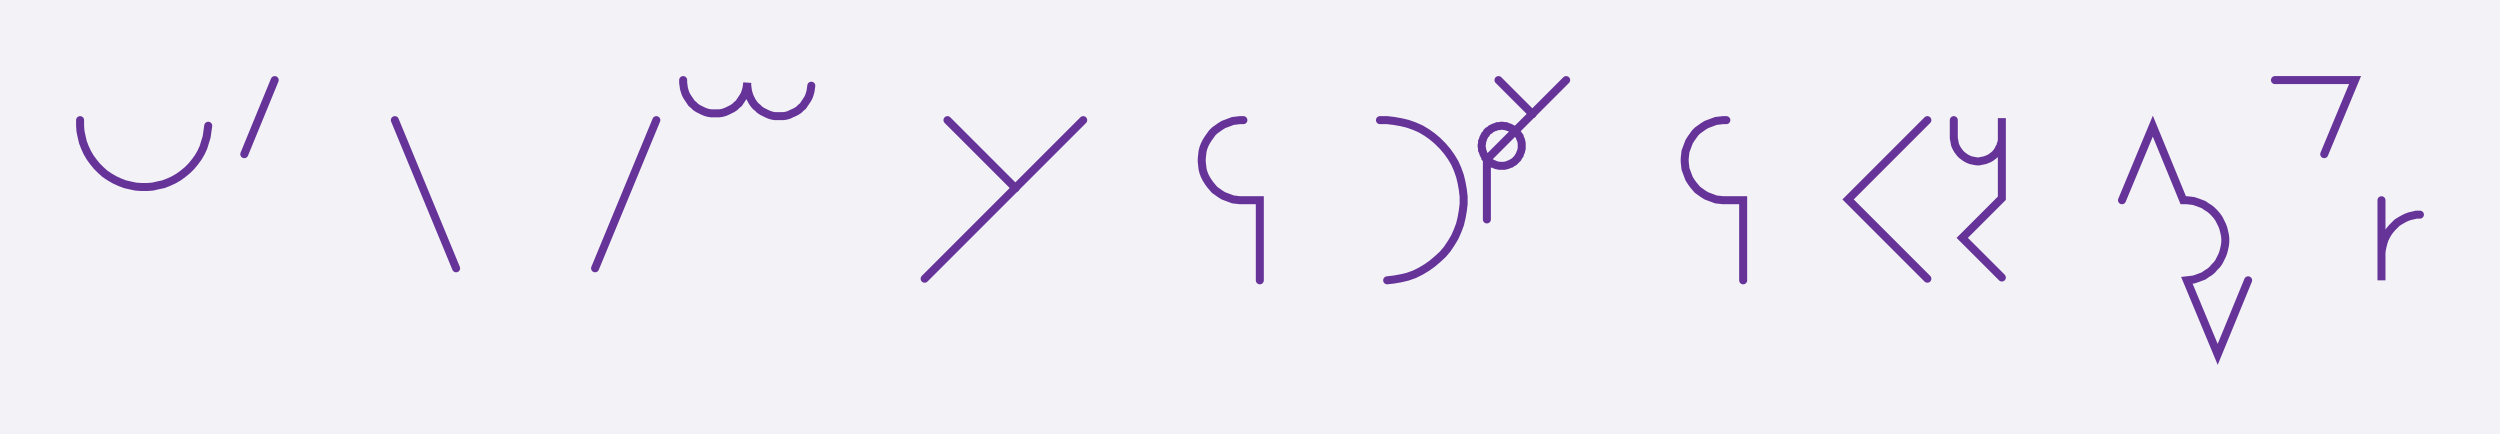 <svg xmlns="http://www.w3.org/2000/svg" width="624.297" height="108.459" style="fill:none; stroke-linecap:round;">
    <rect width="100%" height="100%" fill="#F3F3F7" />
<path stroke="#663399" stroke-width="2" d="M 425,75" />
<path stroke="#663399" stroke-width="2" d="M 20,30 20,31.4 20.1,32.8 20.4,34.2 20.7,35.5 21.2,36.8 21.8,38.1 22.5,39.3 23.3,40.4 24.2,41.5 25.2,42.5 26.2,43.4 27.4,44.2 28.6,44.9 29.9,45.5 31.2,46 32.5,46.3 33.9,46.6 35.3,46.7 36.7,46.7 38.1,46.6 39.4,46.3 40.8,46 42.1,45.5 43.4,44.9 44.6,44.2 45.7,43.4 46.8,42.5 47.8,41.5 48.7,40.4 49.5,39.3 50.2,38.1 50.8,36.8 51.2,35.5 51.6,34.2 51.8,32.8 52,31.4" />
<path stroke="#663399" stroke-width="2" d="M 58.6,70" />
<path stroke="#663399" stroke-width="2" d="M 68.6,20 61,38.5" />
<path stroke="#663399" stroke-width="2" d="M 98.6,70" />
<path stroke="#663399" stroke-width="2" d="M 98.6,30 113.9,67" />
<path stroke="#663399" stroke-width="2" d="M 120.6,70" />
<path stroke="#663399" stroke-width="2" d="M 143.9,70" />
<path stroke="#663399" stroke-width="2" d="M 163.9,30 148.6,67" />
<path stroke="#663399" stroke-width="2" d="M 170.6,70" />
<path stroke="#663399" stroke-width="2" d="M 170.6,20 170.6,20.7 170.7,21.4 170.8,22.1 171,22.8 171.2,23.4 171.5,24 171.9,24.6 172.3,25.2 172.7,25.8 173.2,26.2 173.7,26.7 174.3,27.1 174.9,27.4 175.5,27.7 176.2,28 176.9,28.2 177.6,28.3 178.3,28.3 179,28.3 179.6,28.3 180.3,28.2 181,28 181.7,27.7 182.3,27.4 182.9,27.1 183.5,26.7 184,26.2 184.5,25.8 184.9,25.2 185.3,24.6 185.7,24 186,23.4 186.2,22.8 186.4,22.1 186.5,21.4 186.6,20.7 186.6,21.4 186.7,22.1 186.8,22.8 187,23.5 187.2,24.1 187.5,24.7 187.8,25.3 188.2,25.9 188.7,26.5 189.2,26.9 189.7,27.4 190.3,27.8 190.9,28.1 191.5,28.4 192.2,28.7 192.9,28.9 193.5,29 194.2,29 194.9,29 195.6,29 196.3,28.9 197,28.7 197.6,28.4 198.3,28.1 198.9,27.8 199.5,27.4 200,26.9 200.5,26.5 200.9,25.9 201.3,25.3 201.7,24.7 202,24.1 202.2,23.5 202.4,22.8 202.5,22.1 202.6,21.4" />
<path stroke="#663399" stroke-width="2" d="M 232.6,70" />
<path stroke="#663399" stroke-width="2" d="M 236.6,30 253.6,47" />
<path stroke="#663399" stroke-width="2" d="M 270.5,30 230.9,69.6" />
<path stroke="#663399" stroke-width="2" d="M 277.2,70" />
<path stroke="#663399" stroke-width="2" d="M 277.2,70" />
<path stroke="#663399" stroke-width="2" d="M 300.5,70" />
<path stroke="#663399" stroke-width="2" d="M 310.5,30 309.6,30 308.8,30.1 307.9,30.2 307.1,30.5 306.3,30.8 305.5,31.1 304.7,31.6 304,32.1 303.3,32.6 302.7,33.2 302.2,33.9 301.7,34.6 301.2,35.4 300.8,36.2 300.5,37 300.3,37.8 300.2,38.7 300.1,39.6 300.1,40.4 300.2,41.3 300.3,42.2 300.5,43 300.8,43.8 301.2,44.6 301.7,45.4 302.2,46.1 302.7,46.7 303.3,47.4 304,47.9 304.7,48.4 305.5,48.9 306.3,49.2 307.1,49.5 307.9,49.8 308.8,49.9 309.6,50 314.6,50 314.6,70" />
<path stroke="#663399" stroke-width="2" d="M 344.6,70" />
<path stroke="#663399" stroke-width="2" d="M 344.6,30 346.4,30 348.1,30.2 349.8,30.5 351.5,30.9 353.2,31.5 354.8,32.2 356.3,33.1 357.7,34.1 359,35.2 360.3,36.5 361.4,37.8 362.4,39.2 363.3,40.7 364,42.3 364.6,44 365,45.7 365.3,47.4 365.5,49.1 365.5,50.9 365.3,52.6 365,54.3 364.6,56 364,57.6 363.3,59.2 362.4,60.7 361.4,62.2 360.3,63.5 359,64.7 357.7,65.8 356.3,66.8 354.8,67.7 353.2,68.5 351.5,69.1 349.8,69.5 348.1,69.8 346.4,70" />
<path stroke="#663399" stroke-width="2" d="M 372.2,70" />
<path stroke="#663399" stroke-width="2" d="M 374.2,20 382.7,28.5" />
<path stroke="#663399" stroke-width="2" d="M 391.1,20 371.3,39.8 371.6,40.1 372,40.4 372.3,40.6 372.7,40.9 373.1,41 373.5,41.2 373.9,41.3 374.4,41.4 374.8,41.4 375.2,41.4 375.7,41.4 376.1,41.3 376.5,41.2 376.9,41 377.3,40.9 377.7,40.6 378.1,40.4 378.4,40.1 378.7,39.8 379,39.5 379.2,39.1 379.5,38.7 379.6,38.3 379.8,37.9 379.9,37.5 380,37.1 380,36.6 380,36.2 380,35.8 379.9,35.3 379.8,34.9 379.6,34.5 379.5,34.1 379.2,33.7 379,33.4 378.7,33 378.4,32.7 378.1,32.5 377.7,32.2 377.3,32 376.9,31.8 376.5,31.7 376.1,31.5 375.7,31.5 375.2,31.4 374.8,31.4 374.4,31.5 373.9,31.5 373.5,31.7 373.1,31.8 372.7,32 372.3,32.2 372,32.5 371.6,32.7 371.3,33 371.1,33.4 370.8,33.7 370.6,34.1 370.4,34.5 370.3,34.9 370.1,35.3 370.1,35.8 370,36.2 370,36.6 370.1,37.1 370.1,37.5 370.3,37.9 370.4,38.3 370.6,38.7 370.8,39.1 371.1,39.5 371.3,39.8 371.3,54.8" />
<path stroke="#663399" stroke-width="2" d="M 421.1,70" />
<path stroke="#663399" stroke-width="2" d="M 431.1,30 430.3,30 429.4,30.1 428.5,30.2 427.7,30.5 426.9,30.8 426.1,31.1 425.3,31.6 424.6,32.1 423.9,32.6 423.3,33.2 422.8,33.9 422.3,34.6 421.8,35.4 421.5,36.2 421.2,37 420.9,37.8 420.8,38.7 420.7,39.6 420.7,40.4 420.8,41.3 420.9,42.2 421.2,43 421.5,43.8 421.8,44.6 422.3,45.4 422.8,46.1 423.3,46.7 423.9,47.4 424.6,47.9 425.3,48.4 426.1,48.9 426.9,49.2 427.7,49.5 428.5,49.8 429.4,49.9 430.3,50 435.3,50 435.3,70" />
<path stroke="#663399" stroke-width="2" d="M 465.3,70" />
<path stroke="#663399" stroke-width="2" d="M 481.3,30 461.5,49.8 481.3,69.6" />
<path stroke="#663399" stroke-width="2" d="M 487.9,70" />
<path stroke="#663399" stroke-width="2" d="M 487.9,30 487.9,34 487.9,34.5 488,35 488.1,35.6 488.2,36.1 488.4,36.6 488.6,37 488.9,37.5 489.2,37.9 489.5,38.3 489.9,38.7 490.3,39 490.7,39.3 491.2,39.6 491.6,39.8 492.1,40 492.6,40.1 493.1,40.2 493.7,40.3 494.2,40.3 494.7,40.2 495.2,40.1 495.7,40 496.2,39.8 496.7,39.6 497.2,39.3 497.6,39 498,38.7 498.4,38.3 498.7,37.9 499,37.5 499.2,37 499.5,36.6 499.6,36.1 499.8,35.6 499.9,35 499.9,34.5 499.9,29.5 499.9,49.5 490,59.4 499.9,69.3" />
<path stroke="#663399" stroke-width="2" d="M 529.9,70" />
<path stroke="#663399" stroke-width="2" d="M 529.9,50 537.6,31.5 545.2,50 546.1,50 547,50.1 547.8,50.2 548.7,50.5 549.5,50.8 550.3,51.1 551,51.6 551.8,52.1 552.4,52.6 553,53.2 553.6,53.9 554.1,54.6 554.5,55.4 554.9,56.2 555.2,57 555.4,57.8 555.6,58.7 555.7,59.6 555.7,60.4 555.6,61.3 555.4,62.2 555.2,63 554.9,63.8 554.5,64.6 554.1,65.4 553.6,66.1 553,66.7 552.4,67.4 551.8,67.9 551,68.4 550.3,68.9 549.5,69.2 548.7,69.5 547.8,69.8 547,69.9 546.1,70 553.8,88.5 561.4,70" />
<path stroke="#663399" stroke-width="2" d="M 568.1,70" />
<path stroke="#663399" stroke-width="2" d="M 568.1,20 588.1,20 580.4,38.5" />
<path stroke="#663399" stroke-width="2" d="M 594.7,70" />
<path stroke="#663399" stroke-width="2" d="M 594.7,50 594.7,70 594.7,64 594.7,63.1 594.8,62.3 595,61.4 595.2,60.6 595.5,59.7 595.9,58.9 596.3,58.2 596.8,57.5 597.4,56.8 598,56.2 598.6,55.6 599.4,55.1 600.1,54.7 600.9,54.3 601.7,54 602.6,53.8 603.4,53.6 604.3,53.6" />
<path stroke="#663399" stroke-width="2" d="M 611,70" />
<path stroke="#663399" stroke-width="2" d="M 634.3,70" />
</svg>